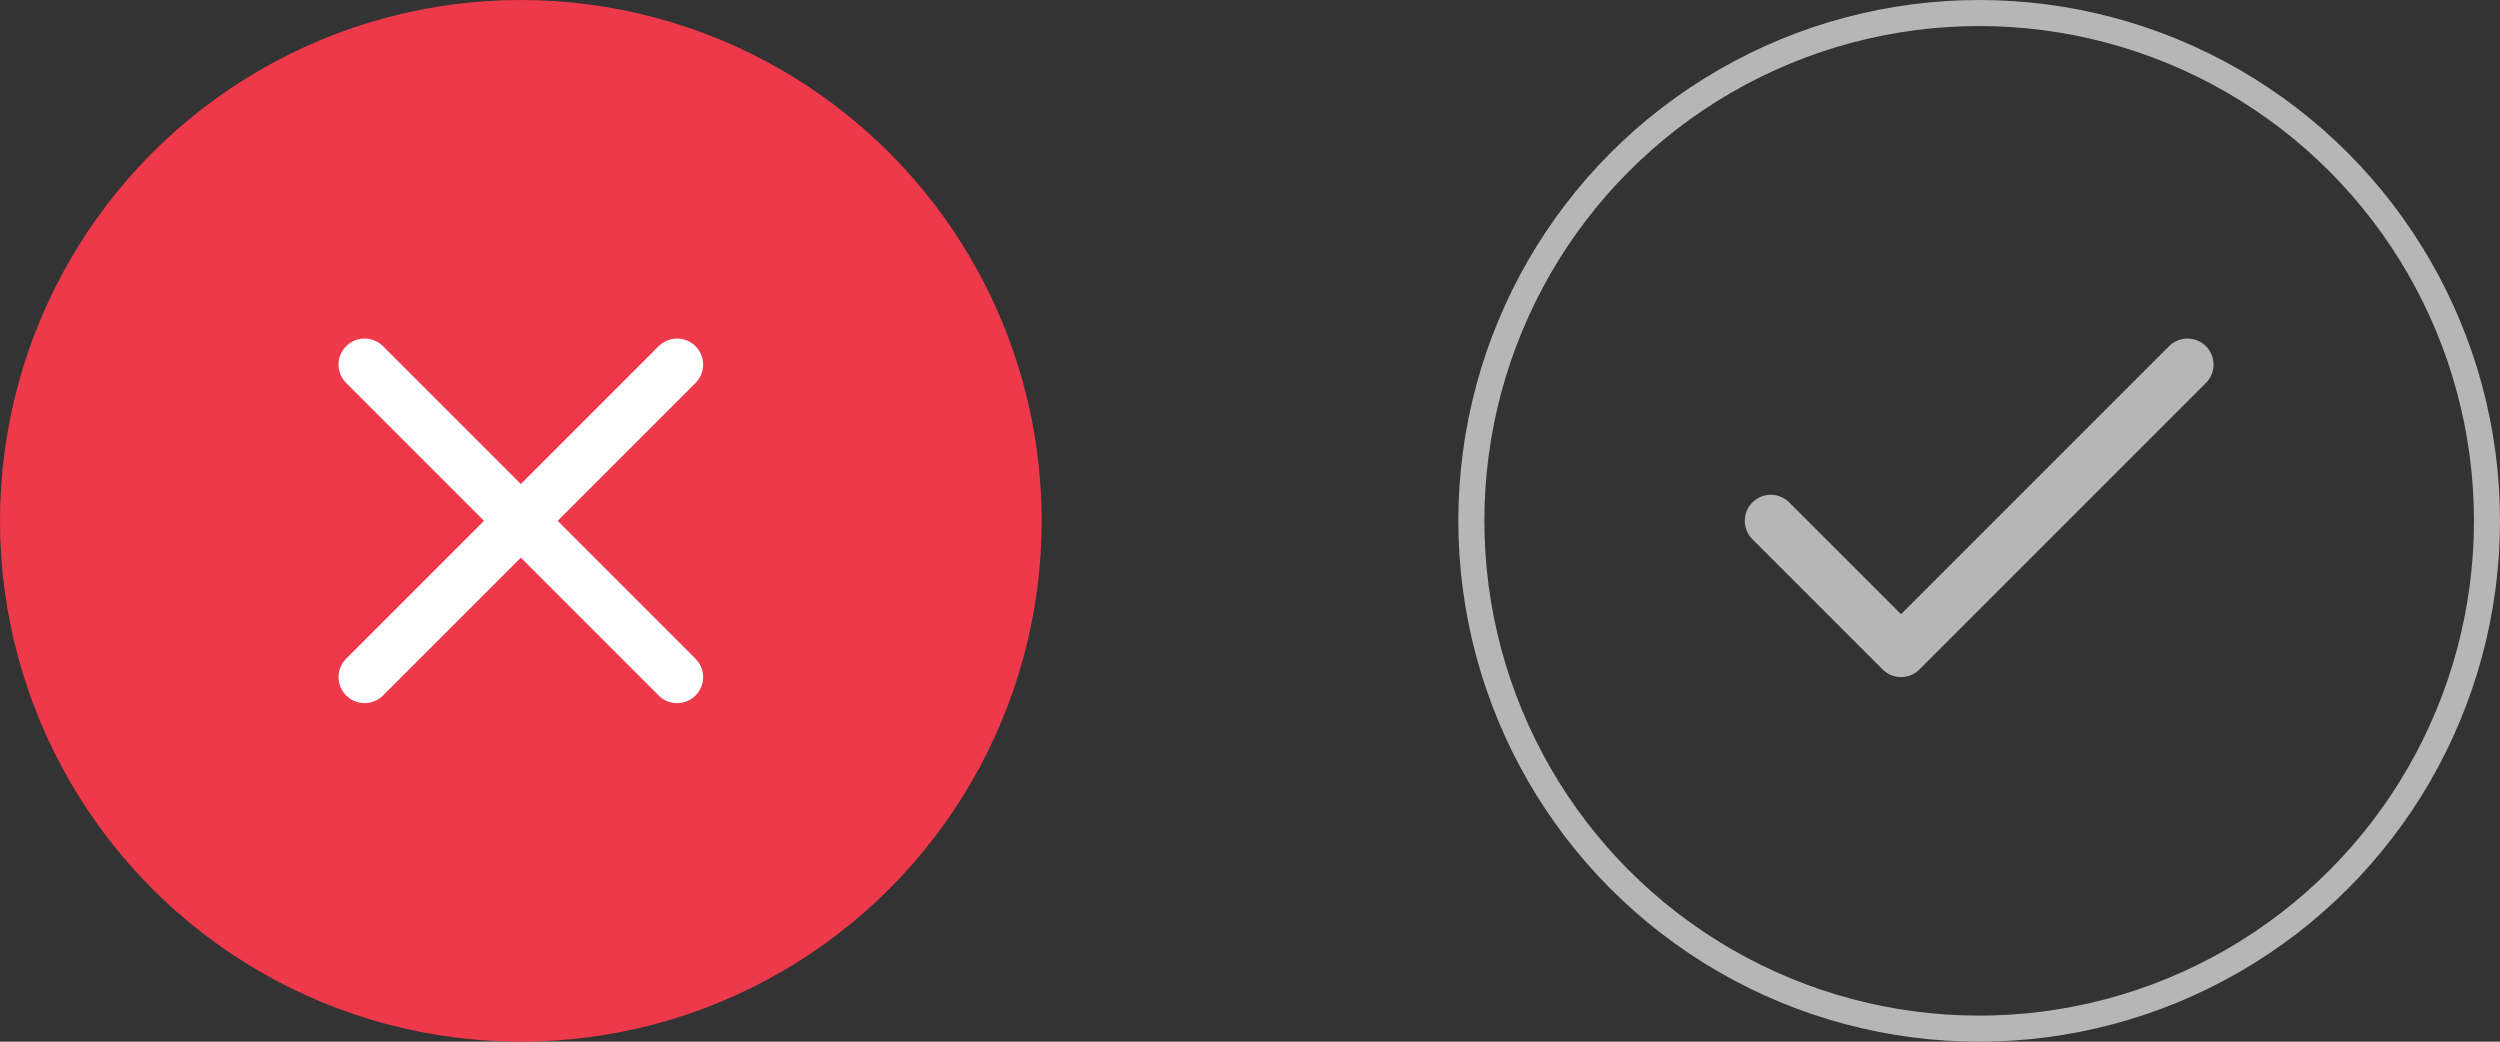 <svg width="96" height="40" viewBox="0 0 96 40" fill="none" xmlns="http://www.w3.org/2000/svg">
<rect x="0" y="0" width="96" height="40" fill="#333333" stroke="none"/>
<circle cx="76" cy="20" r="19.5" stroke="#B6B6B6"/>
<path d="M84 14L73 25L68 20" stroke="#B6B6B6" stroke-width="2" stroke-linecap="round" stroke-linejoin="round"/>
<circle cx="20" cy="20" r="20" fill="#ED394A"/>
<path d="M26 14L14 26" stroke="white" stroke-width="2" stroke-linecap="round" stroke-linejoin="round"/>
<path d="M14 14L26 26" stroke="white" stroke-width="2" stroke-linecap="round" stroke-linejoin="round"/>
</svg>

